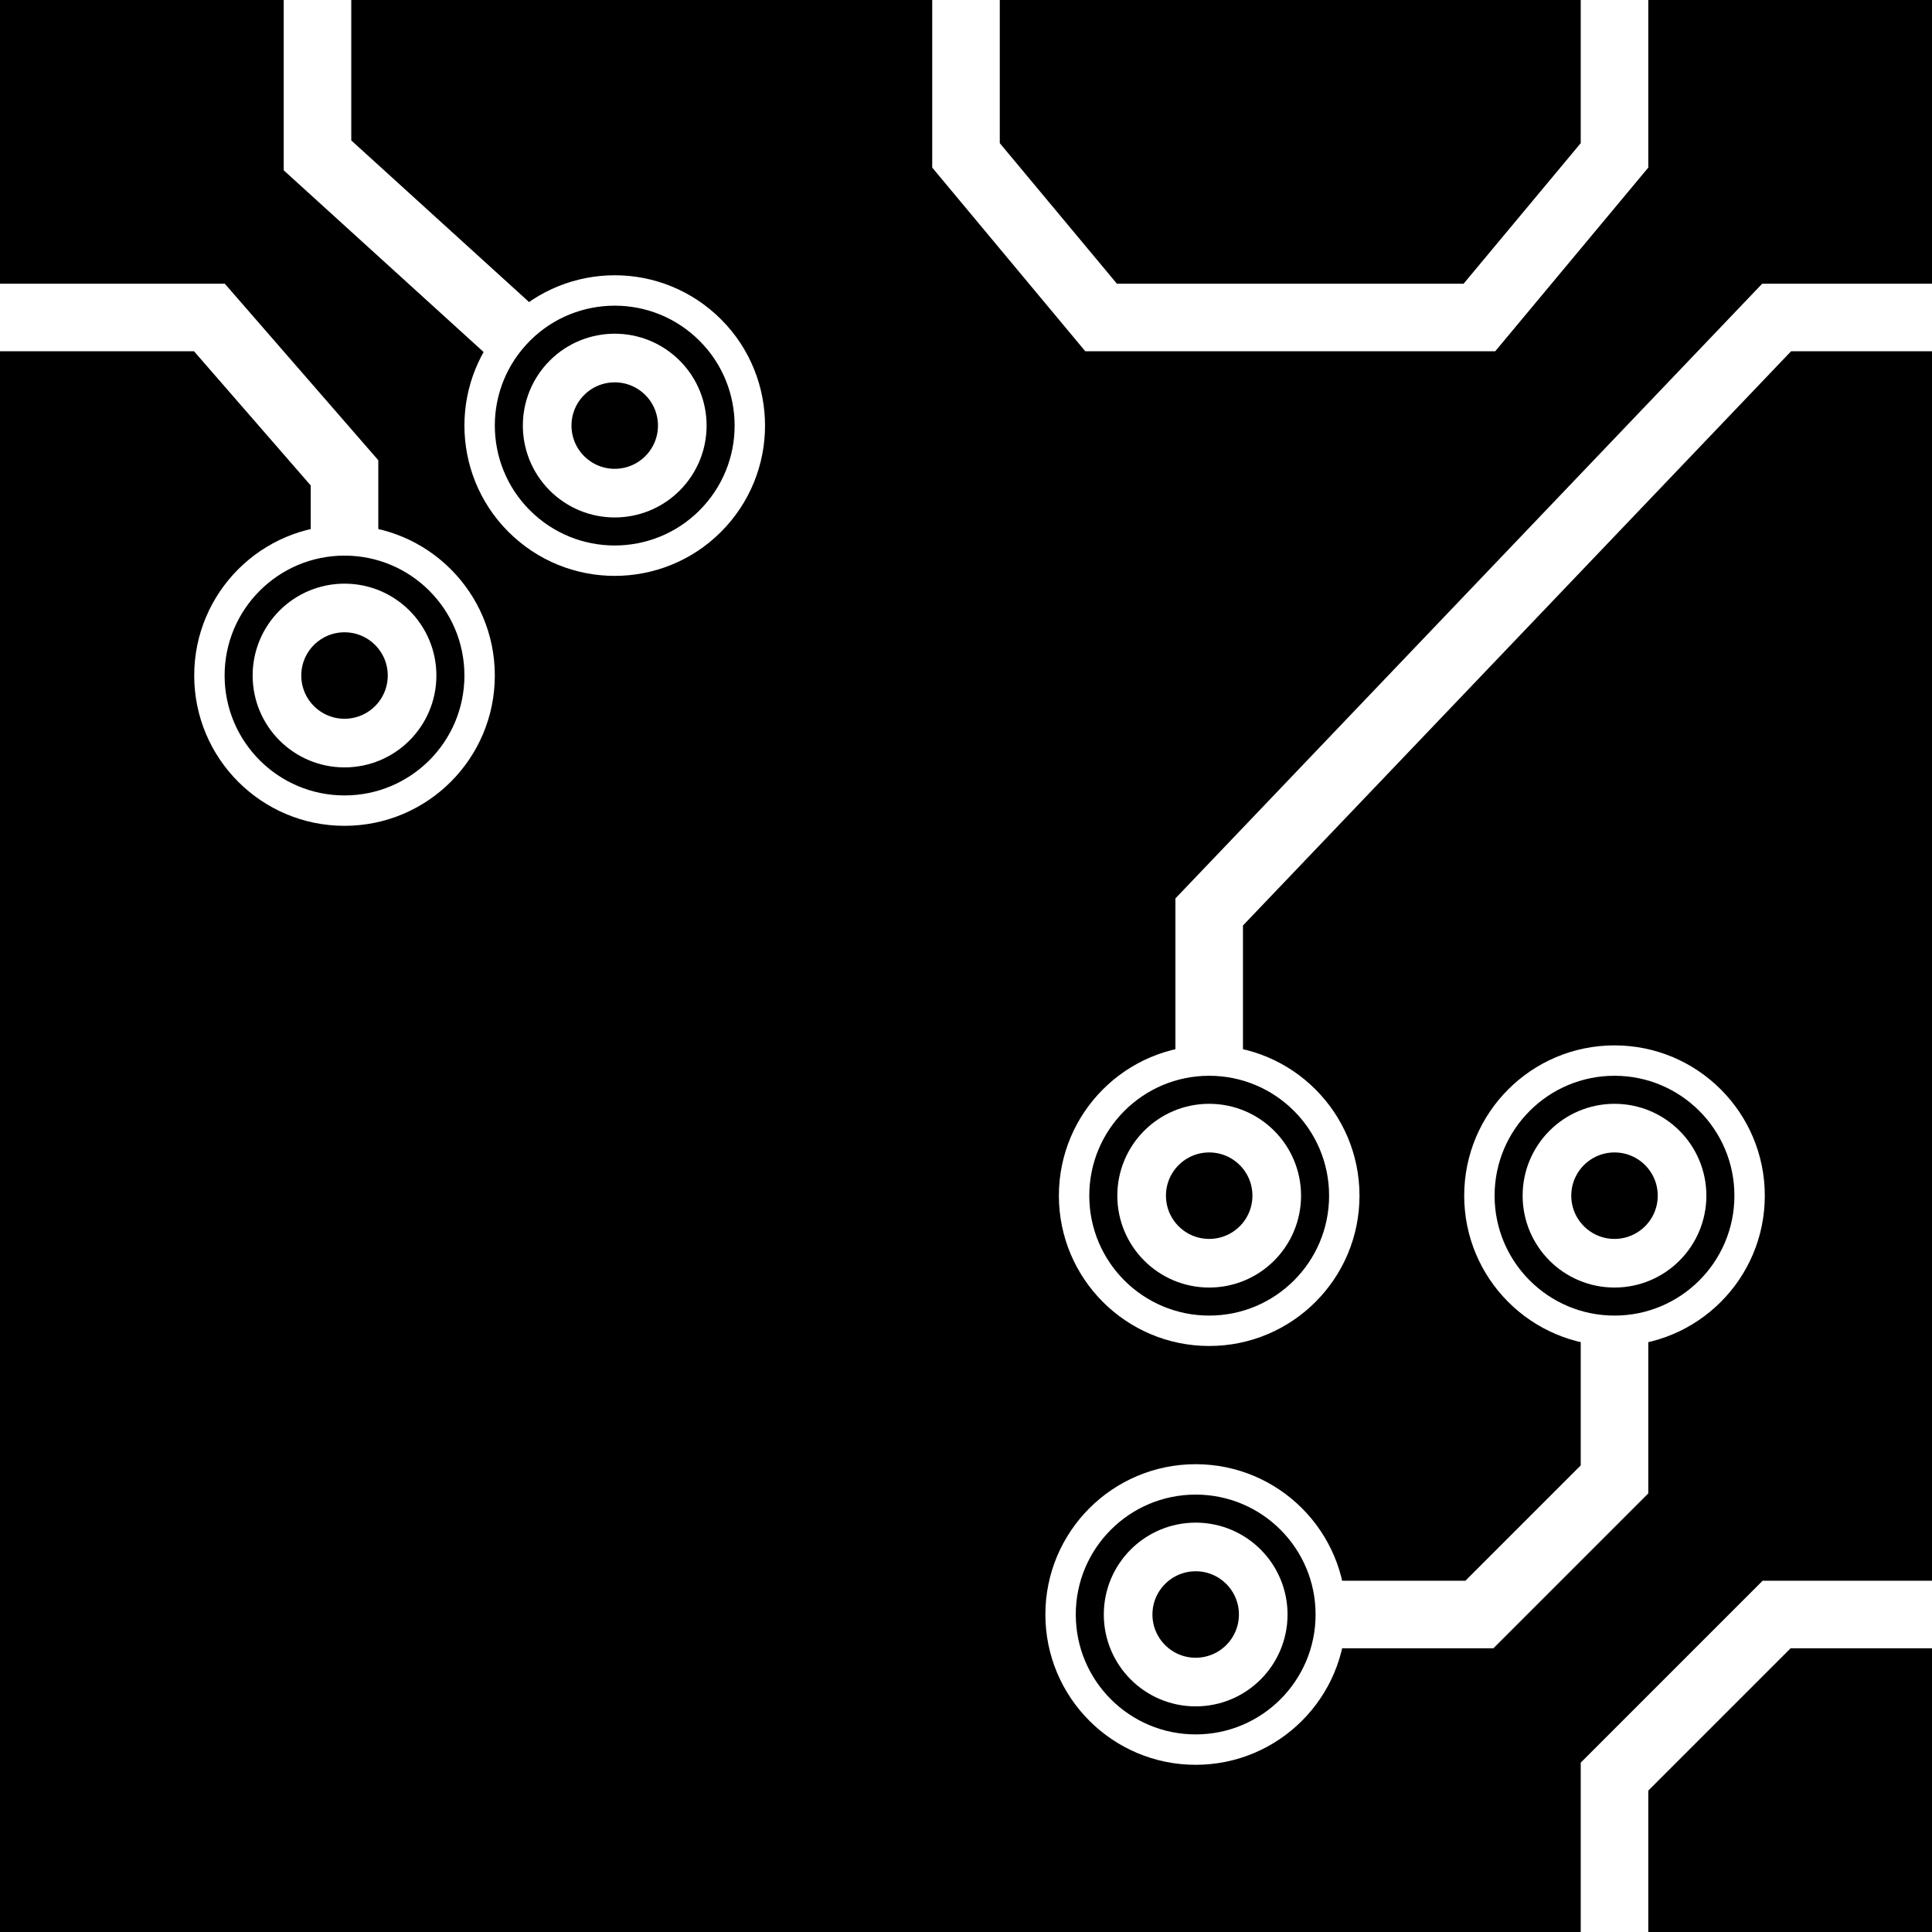 <?xml version="1.0" encoding="UTF-8"?>
<svg
   xmlns:svg="http://www.w3.org/2000/svg"
   xmlns="http://www.w3.org/2000/svg"
   width="256"
   height="256"
   viewBox="0 0 143 143"
   version="1.1"
   id="svg_tile_810">
	<defs id="defs">
		<marker
			viewBox="0 0 20 20"
			markerWidth="20"
			markerHeight="20"
			refX="10"
			refY="10"
			orient="auto"
			id="term">
		  <circle cx="10" cy="10" r="2" style="fill:black;stroke:white;stroke-width:0.45"/>
		  <circle cx="10" cy="10" r="1" style="fill:black;stroke:white;stroke-width:0.72"/>
		</marker>
	</defs>
  <path
     style="fill:black;fill-opacity:1;stroke:none"
     d="M 0 0 H 143 V 143 H 0 Z"
     id="tile_bg"/>
  <g style="fill:none;stroke:white;stroke-opacity:1;stroke-width:5">
    <path id="wire_1" d="M 143.0 119.5 H 131.5 L 119.5 131.5 V 143.0"/>
    <path id="wire_2" d="M 119.5  88.5 V 109.5 L 109.5 119.5 H  88.5" marker-start="url(#term)" marker-end="url(#term)"/>
    <path id="wire_3" d="M 119.5   0.0 V  11.5 L 109.5  23.5 H  81.5 L  71.5  11.5 V   0.0"/>
    <path id="wire_4" d="M   0.0  23.5 H  15.5 L  25.5  35.0 V  50.0" marker-end="url(#term)"/>
    <path id="wire_E" d="M 143.0  23.5 H 131.5 L  89.5  67.5 V  88.5" marker-end="url(#term)"/>
    <path id="wire_G" d="M  23.5   0.0 V  11.5 L  45.5  31.5" marker-end="url(#term)"/>
	</g>
</svg>
